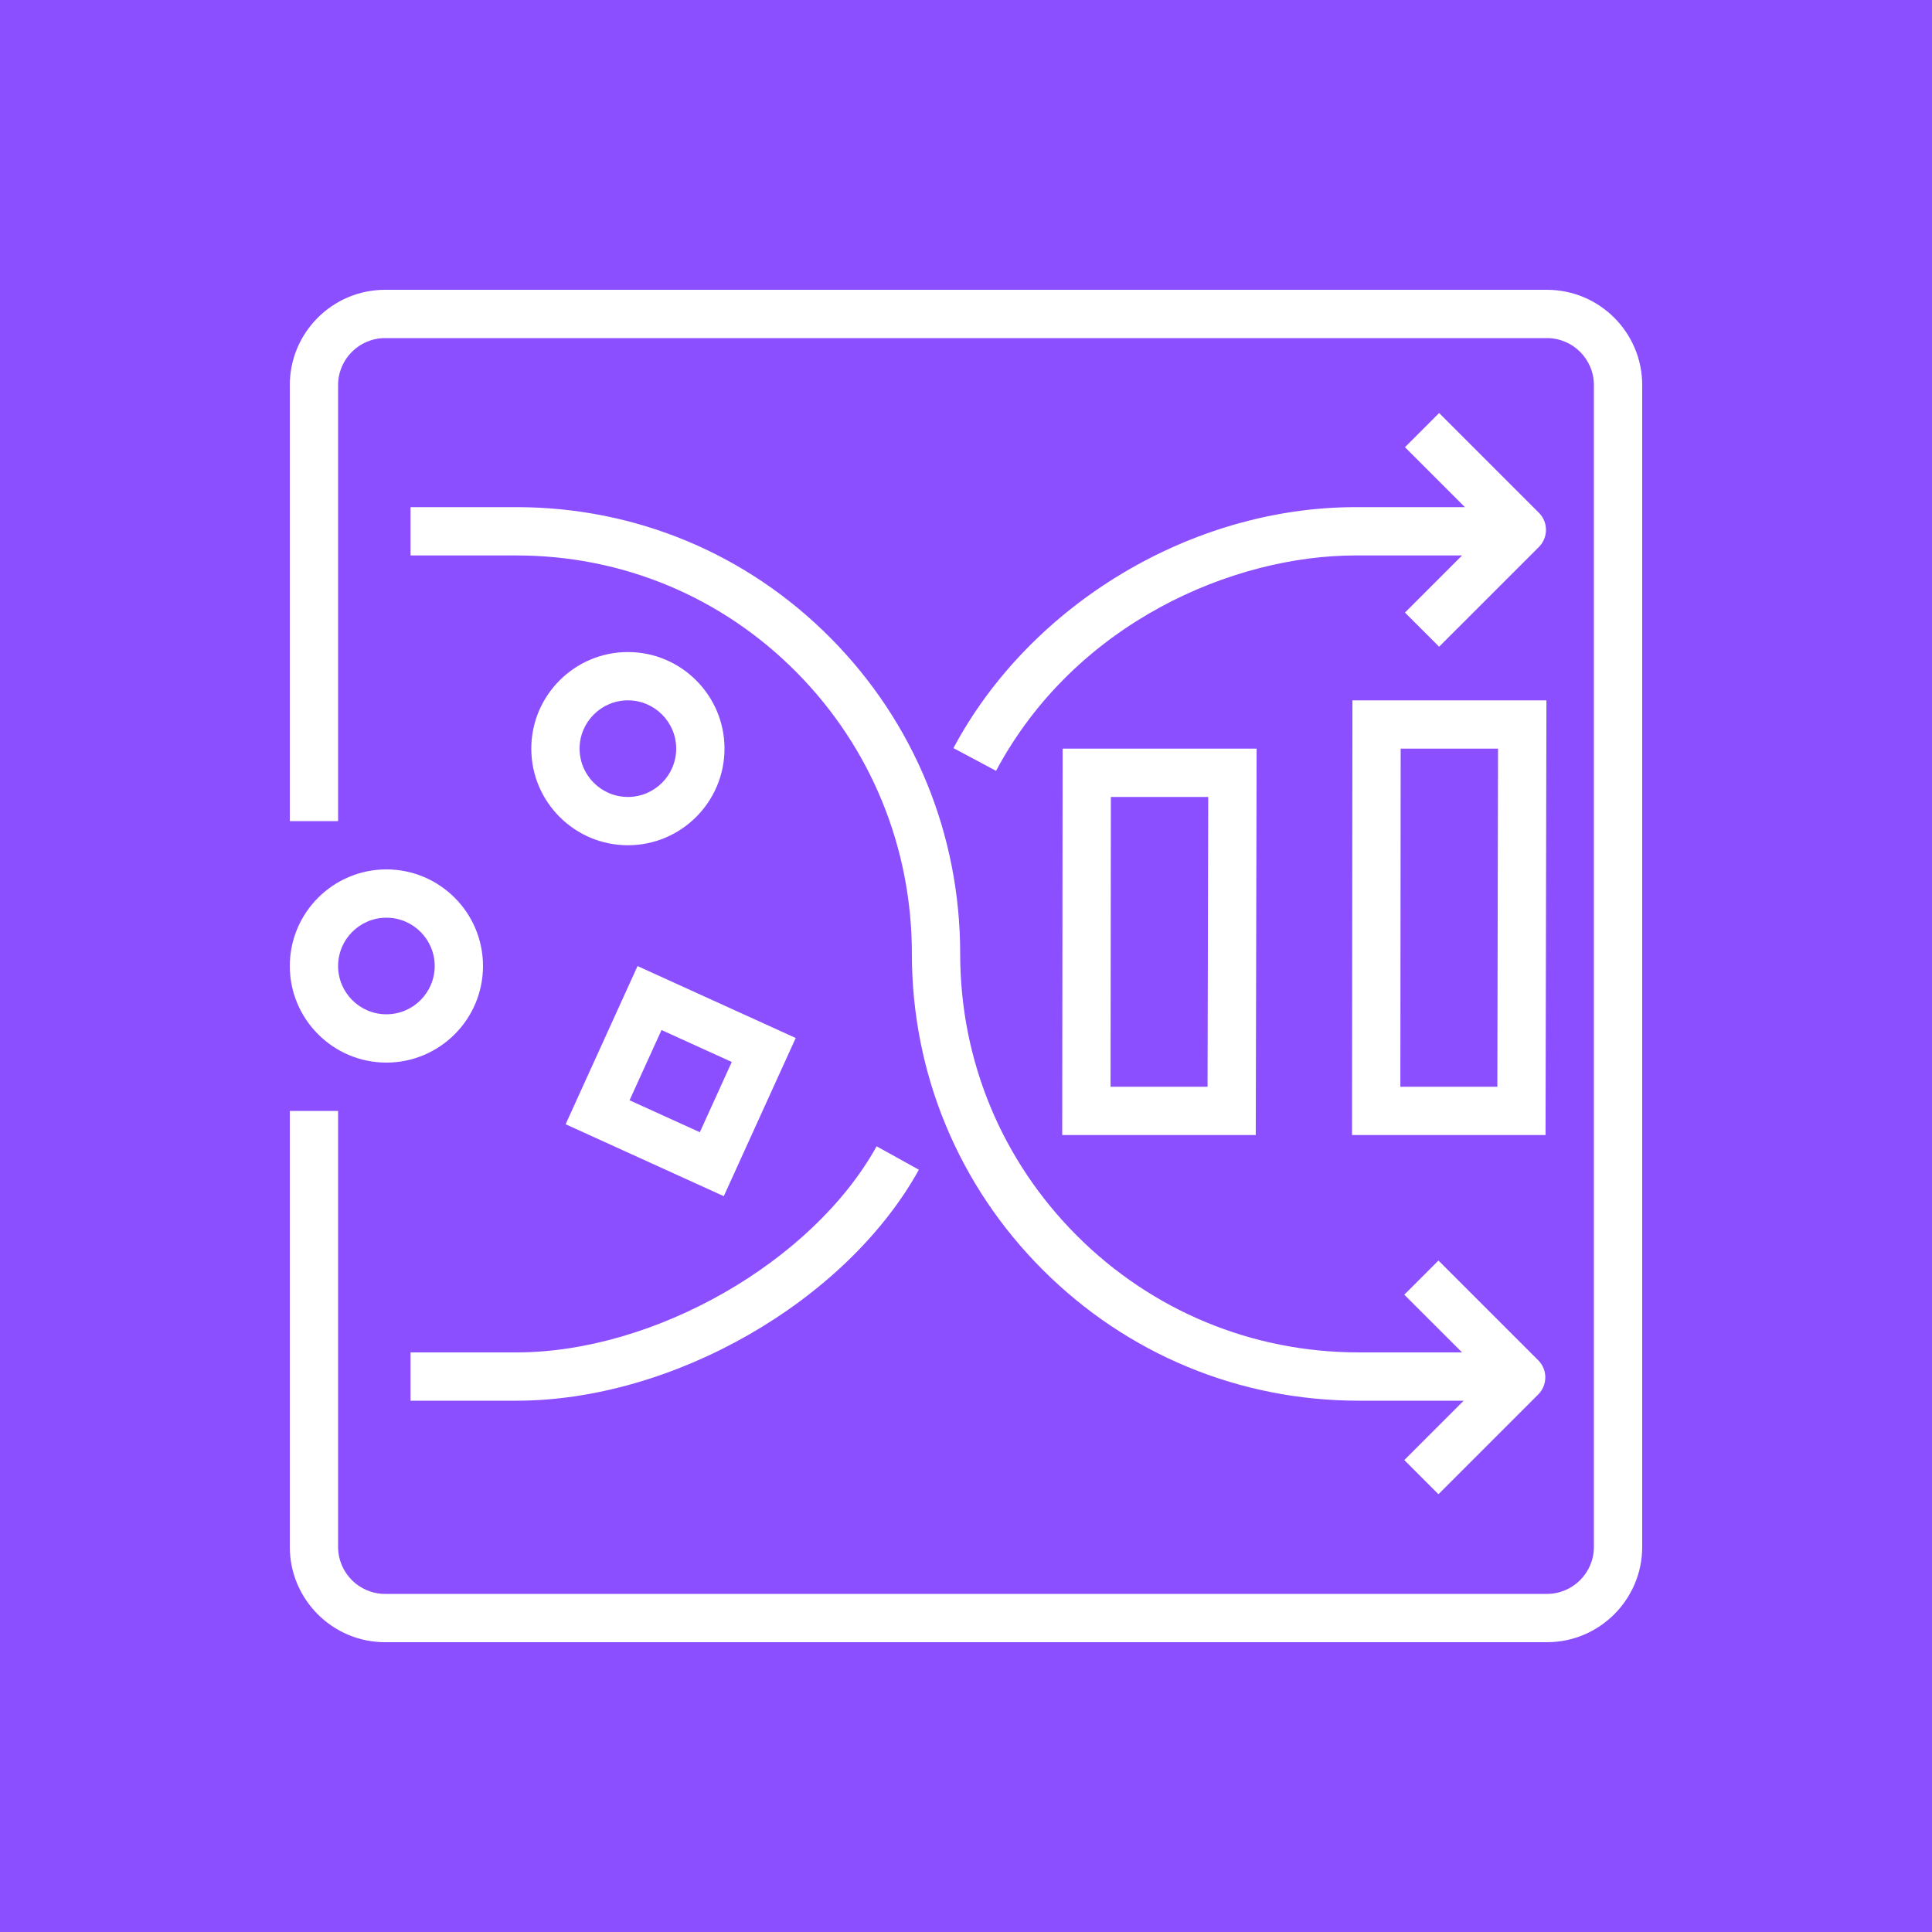 <?xml version="1.0" encoding="UTF-8"?>
<svg width="80px" height="80px" viewBox="0 0 80 80" version="1.1" xmlns="http://www.w3.org/2000/svg" xmlns:xlink="http://www.w3.org/1999/xlink" preserveAspectRatio="none">
    <title>Icon-Architecture/64/Arch_AWS-Glue-DataBrew_64</title>
    <g id="Icon-Architecture/64/Arch_AWS-Glue-DataBrew_64" stroke="none" stroke-width="1" fill="none" fill-rule="evenodd">
        <g id="Icon-Architecture-BG/64/Analytics" fill="#8C4FFF">
            <rect id="Rectangle" x="0" y="0" width="80" height="80"></rect>
        </g>
        <g id="Icon-Service/64/AWS-Glue-DataBrew_64" transform="translate(12, 12)" fill="#FFFFFF">
            <path d="M6,28 C6,29.103 5.103,30 4,30 C2.897,30 2,29.103 2,28 C2,26.897 2.897,26 4,26 C5.103,26 6,26.897 6,28 L6,28 Z M0,28 C0,30.206 1.794,32 4,32 C6.206,32 8,30.206 8,28 C8,25.794 6.206,24 4,24 C1.794,24 0,25.794 0,28 L0,28 Z M56,3.945 L56,52.055 C56,54.23 54.23,56 52.056,56 L3.944,56 C1.77,56 0,54.23 0,52.055 L0,34 L2,34 L2,52.055 C2,53.127 2.872,54 3.944,54 L52.056,54 C53.128,54 54,53.127 54,52.055 L54,3.945 C54,2.873 53.128,2 52.056,2 L3.944,2 C2.872,2 2,2.873 2,3.945 L2,22 L0,22 L0,3.945 C0,1.77 1.77,0 3.944,0 L52.056,0 C54.23,0 56,1.77 56,3.945 L56,3.945 Z M9.389,44 C15.098,44 21.646,40.251 24.299,35.466 L26.049,36.436 C23.026,41.888 15.864,46 9.389,46 L5,46 L5,44 L9.389,44 Z M44.129,9 L48.66,9 L46.177,6.517 L47.591,5.103 L51.723,9.234 C51.91,9.421 52.016,9.676 52.016,9.941 C52.016,10.206 51.91,10.46 51.723,10.648 L47.591,14.779 L46.177,13.365 L48.542,11 L44.129,11 C39.091,11 32.534,13.758 29.244,19.919 L27.48,18.977 C30.667,13.009 37.357,9 44.129,9 L44.129,9 Z M22.401,14.428 C25.857,17.918 27.761,22.559 27.759,27.495 C27.758,31.903 29.474,36.048 32.591,39.166 C35.708,42.283 39.854,44 44.263,44 L48.54,44 L46.149,41.61 L47.563,40.196 L51.695,44.327 C51.883,44.515 51.988,44.769 51.988,45.034 C51.988,45.299 51.883,45.554 51.695,45.741 L47.563,49.873 L46.149,48.458 L48.608,46 L44.263,46 C39.319,46 34.672,44.075 31.177,40.58 C27.682,37.084 25.757,32.437 25.759,27.494 C25.76,23.089 24.063,18.948 20.98,15.835 C17.893,12.717 13.776,11 9.39,11 L5,11 L5,9 L9.39,9 C14.314,9 18.936,10.928 22.401,14.428 L22.401,14.428 Z M14,21 C12.897,21 12,20.103 12,19 C12,17.897 12.897,17 14,17 C15.103,17 16,17.897 16,19 C16,20.103 15.103,21 14,21 L14,21 Z M14,15 C11.794,15 10,16.794 10,19 C10,21.206 11.794,23 14,23 C16.206,23 18,21.206 18,19 C18,16.794 16.206,15 14,15 L14,15 Z M18.301,31.974 L16.979,34.883 L14.069,33.56 L15.392,30.651 L18.301,31.974 Z M11.421,34.553 L17.971,37.531 L20.949,30.981 L14.399,28.003 L11.421,34.553 Z M45.999,19 L50.03,19 L50.002,33 L45.986,33 L45.999,19 Z M43.984,35 L51.998,35 L52.034,17 L44.001,17 L43.984,35 Z M33.999,21 L38.03,21 L38.002,33 L33.986,33 L33.999,21 Z M31.984,35 L39.998,35 L40.034,19 L32.001,19 L31.984,35 Z" id="Fill-7"></path>
        </g>
    </g>
</svg>